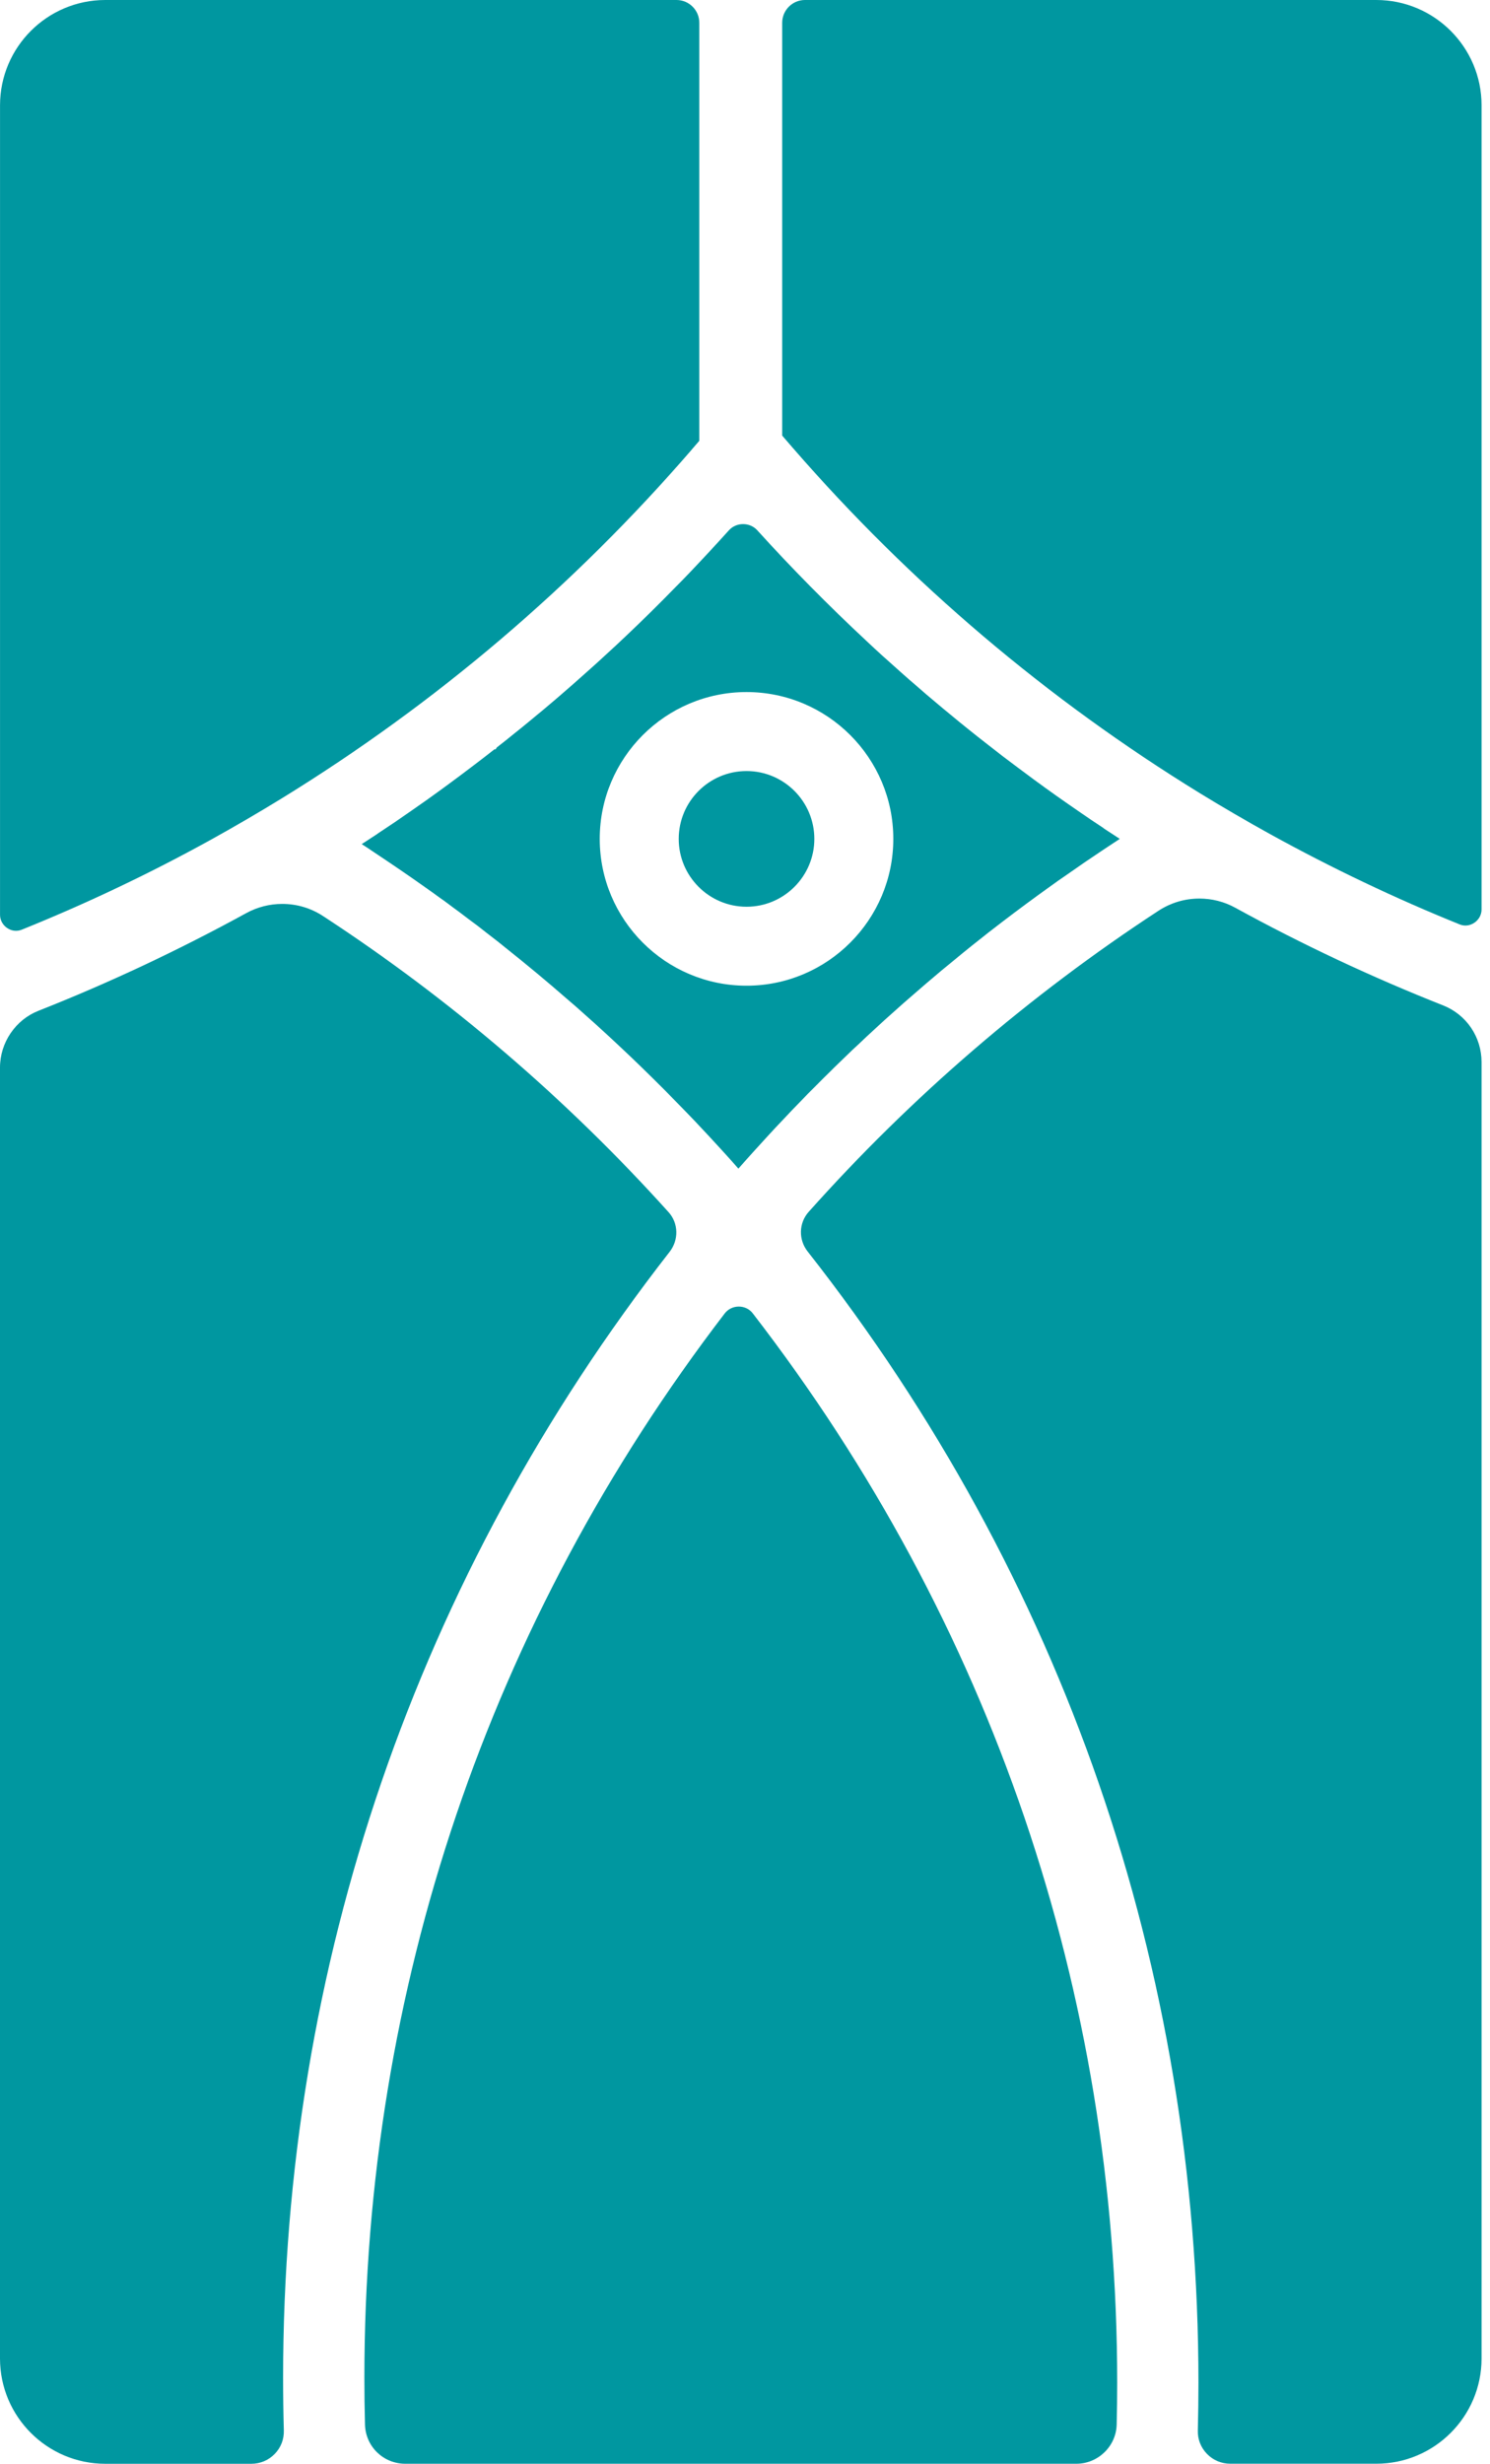 <svg width="49" height="81" viewBox="0 0 49 81" fill="none" xmlns="http://www.w3.org/2000/svg">
<path d="M22.211 19.307C21.678 19.855 21.132 20.392 20.591 20.904C20.378 21.107 20.164 21.306 19.948 21.503C19.742 21.695 19.536 21.882 19.325 22.068C19.039 22.325 18.747 22.582 18.456 22.833C18.325 22.948 18.19 23.061 18.055 23.175L17.834 23.362C17.779 23.408 17.724 23.454 17.667 23.499C17.485 23.65 17.309 23.797 17.133 23.939L16.958 24.079C16.746 24.252 16.543 24.415 16.337 24.574L16.299 24.634L16.26 24.635C16.026 24.818 15.791 25 15.553 25.18C15.303 25.372 15.046 25.562 14.788 25.753C14.594 25.897 14.398 26.039 14.201 26.18L14.021 26.309C13.702 26.534 13.38 26.758 13.057 26.98L13.003 27.017C12.814 27.144 12.624 27.27 12.433 27.397L12.394 27.426L11.896 27.751C11.962 27.793 12.027 27.836 12.092 27.879L12.444 28.115C12.859 28.391 13.421 28.771 13.984 29.172C14.142 29.281 14.301 29.396 14.458 29.511L14.636 29.637C14.721 29.7 14.807 29.764 14.892 29.829C15.051 29.942 15.212 30.065 15.372 30.188C15.593 30.348 15.815 30.519 16.033 30.693C16.25 30.857 16.468 31.029 16.685 31.207C17.334 31.723 17.996 32.273 18.645 32.84C18.837 33.002 19.032 33.172 19.222 33.345C19.482 33.574 19.735 33.803 19.989 34.038L20.068 34.111C20.305 34.332 20.541 34.552 20.771 34.772C21.018 35.007 21.26 35.245 21.503 35.484C21.78 35.757 22.026 36.004 22.27 36.258C22.469 36.46 22.668 36.666 22.865 36.872C23.176 37.201 23.484 37.533 23.789 37.868C23.956 38.05 24.12 38.235 24.283 38.42C24.448 38.231 24.613 38.048 24.777 37.866C25.113 37.496 25.448 37.126 25.793 36.767C25.957 36.59 26.127 36.414 26.297 36.24C26.49 36.039 26.668 35.854 26.849 35.678C27.001 35.522 27.158 35.369 27.315 35.215L27.362 35.168C27.383 35.145 27.41 35.118 27.44 35.09L28.031 34.519C28.111 34.444 28.168 34.39 28.222 34.342C28.403 34.168 28.594 33.991 28.784 33.817C28.986 33.628 29.196 33.439 29.403 33.256C29.592 33.084 29.787 32.914 29.979 32.748C30.296 32.471 30.617 32.197 30.939 31.926C31.182 31.724 31.43 31.52 31.676 31.32C31.873 31.161 32.069 31.001 32.269 30.846C32.341 30.787 32.419 30.725 32.498 30.664L32.957 30.31C33.507 29.89 34.022 29.509 34.533 29.145C34.708 29.016 34.889 28.891 35.069 28.768C35.468 28.486 35.875 28.208 36.289 27.933C36.467 27.814 36.646 27.695 36.825 27.579C36.651 27.466 36.477 27.351 36.305 27.239L36.277 27.215C36.005 27.038 35.753 26.868 35.505 26.695C35.246 26.517 34.989 26.338 34.731 26.156C34.484 25.98 34.237 25.803 33.989 25.62C33.988 25.619 33.975 25.61 33.958 25.597L33.453 25.221C33.121 24.975 32.793 24.724 32.467 24.466C32.255 24.301 32.045 24.136 31.836 23.967C31.642 23.811 31.453 23.659 31.262 23.498C31.102 23.368 30.939 23.232 30.779 23.096C30.564 22.918 30.35 22.734 30.139 22.548C29.972 22.407 29.805 22.261 29.641 22.114C29.457 21.951 29.274 21.786 29.091 21.622L29.031 21.569C28.851 21.405 28.675 21.243 28.499 21.076C27.246 19.909 26.036 18.683 24.903 17.433C24.659 17.163 24.215 17.164 23.972 17.433C23.551 17.9 23.114 18.37 22.673 18.833C22.52 18.993 22.367 19.152 22.211 19.307ZM24.55 22.752C27.212 22.752 29.377 24.916 29.377 27.579C29.377 30.24 27.212 32.406 24.55 32.406C21.888 32.406 19.723 30.24 19.723 27.579C19.723 24.917 21.888 22.752 24.55 22.752Z" fill="#0097A0"/>
<path d="M22.02 41.157C22.327 40.764 22.314 40.215 21.988 39.853C18.634 36.128 14.812 32.853 10.624 30.117C10.225 29.855 9.761 29.717 9.281 29.717C8.868 29.717 8.46 29.822 8.098 30.02C5.881 31.235 3.582 32.316 1.264 33.231C0.507 33.529 0 34.278 0 35.096V77.539C0 79.447 1.552 81 3.461 81H8.267C8.559 81 8.831 80.885 9.034 80.676C9.236 80.469 9.342 80.195 9.334 79.905C9.318 79.34 9.31 78.756 9.31 78.168C9.31 64.619 13.706 51.82 22.02 41.157Z" fill="#0097A0"/>
<path d="M0.714 30.565C2.861 29.699 4.963 28.699 6.962 27.592C7.746 27.157 8.52 26.706 9.263 26.249C14.325 23.136 18.862 19.278 22.747 14.784V14.781L22.795 14.726C22.864 14.648 22.931 14.57 22.997 14.492V0.749C22.997 0.336 22.661 0 22.248 0H3.462C1.553 0 0.001 1.552 0.001 3.461V30.075C0 30.434 0.375 30.703 0.714 30.565Z" fill="#0097A0"/>
<path d="M24.55 29.81C25.78 29.81 26.78 28.809 26.78 27.58C26.78 26.349 25.78 25.349 24.55 25.349C23.32 25.349 22.32 26.349 22.32 27.58C22.32 28.809 23.32 29.81 24.55 29.81Z" fill="#0097A0"/>
<path d="M24.297 42.955C24.112 42.955 23.943 43.037 23.832 43.182C16.08 53.298 11.983 65.398 11.983 78.168C11.983 78.684 11.989 79.198 12.003 79.71C12.023 80.433 12.605 80.999 13.328 80.999H35.399C36.112 80.999 36.707 80.42 36.723 79.709C36.734 79.254 36.74 78.799 36.74 78.341C36.74 65.491 32.596 53.332 24.756 43.179C24.647 43.036 24.479 42.955 24.297 42.955Z" fill="#0097A0"/>
<path d="M45.262 0H26.471C26.058 0 25.723 0.337 25.723 0.749V14.321L26.072 14.725C29.939 19.176 34.443 22.996 39.46 26.078C40.218 26.543 40.994 26.994 41.764 27.42C43.793 28.54 45.896 29.541 48.008 30.393C48.345 30.528 48.723 30.259 48.723 29.901V3.462C48.723 1.553 47.17 0 45.262 0Z" fill="#0097A0"/>
<path d="M47.459 33.054C45.113 32.127 42.813 31.046 40.624 29.844C40.264 29.645 39.856 29.541 39.444 29.541C38.963 29.541 38.498 29.68 38.095 29.944C33.841 32.727 29.97 36.057 26.591 39.845C26.267 40.211 26.255 40.759 26.563 41.148C34.968 51.849 39.412 64.709 39.412 78.34C39.412 78.863 39.404 79.384 39.392 79.904C39.383 80.194 39.491 80.468 39.694 80.676C39.896 80.884 40.167 80.998 40.458 80.998H45.262C47.171 80.998 48.723 79.445 48.723 77.537V34.92C48.722 34.091 48.227 33.359 47.459 33.054Z" fill="#0097A0"/>
</svg>
